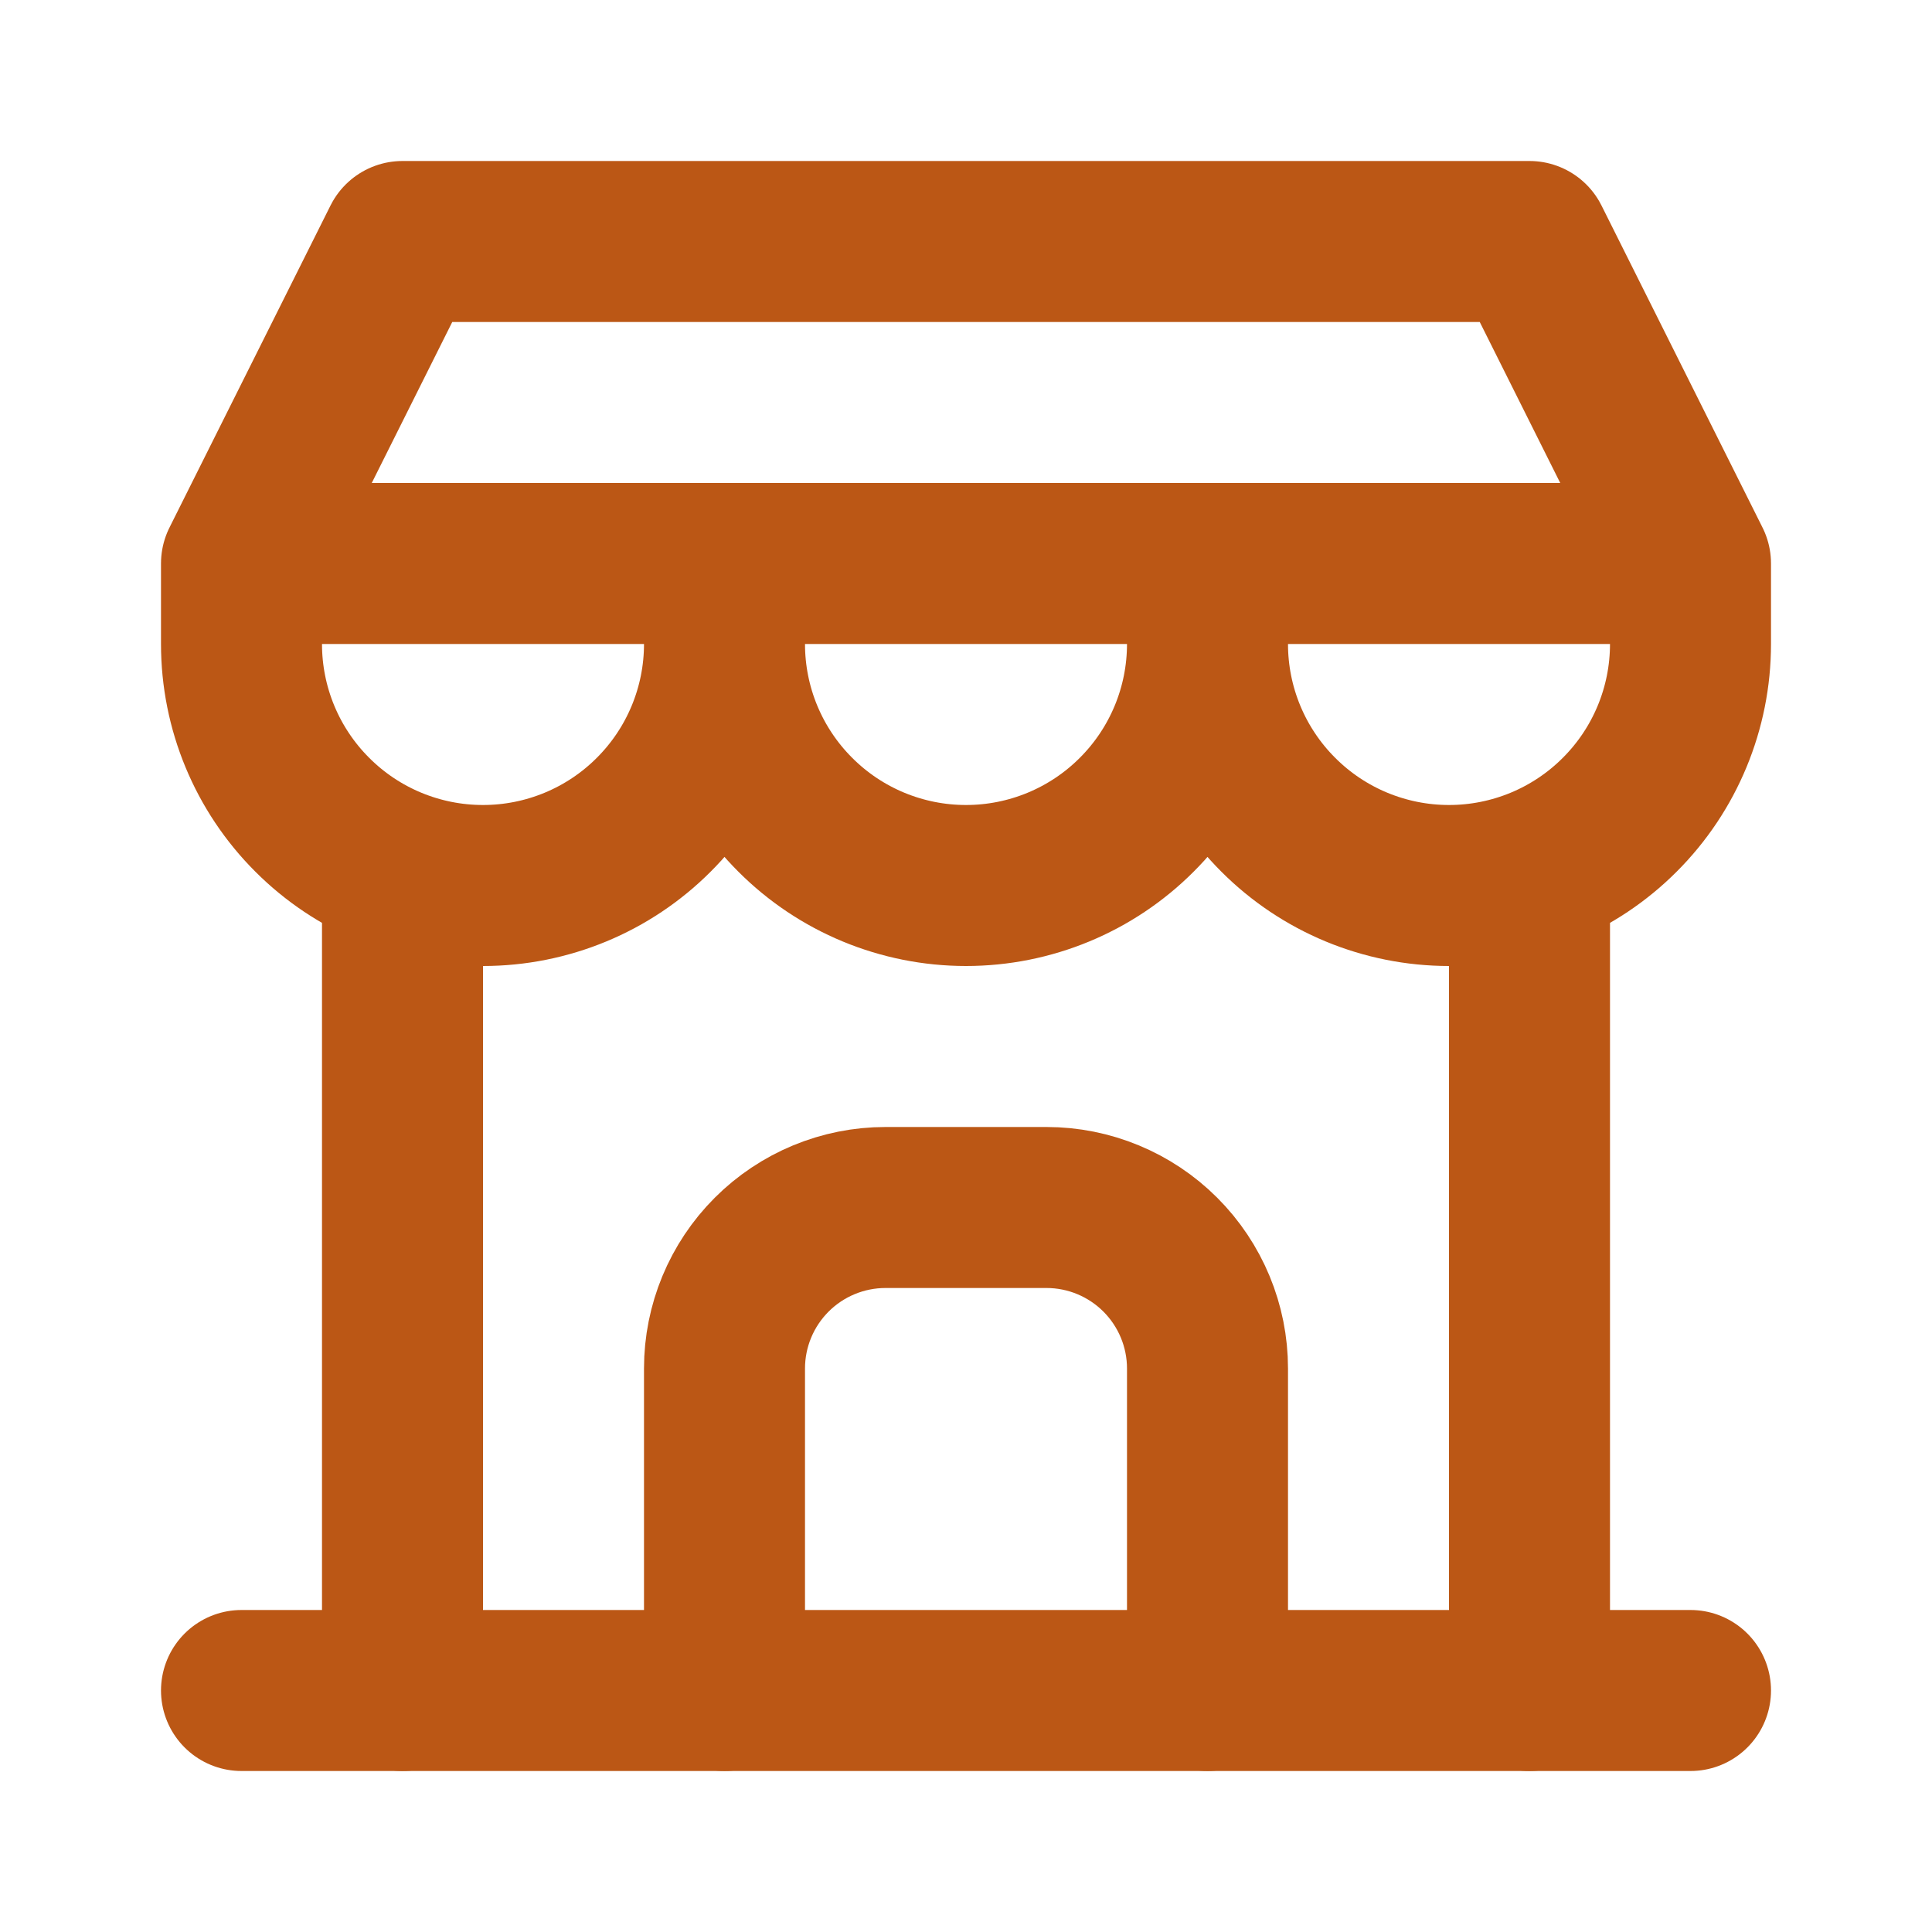 <svg width="24" height="24" viewBox="0 0 24 24" fill="none" xmlns="http://www.w3.org/2000/svg">
	<path d="M3 21H21" stroke="#BB5715" stroke-width="2" stroke-linecap="round" stroke-linejoin="round"/>
	<path d="M3 7V8C3 8.796 3.316 9.559 3.879 10.121C4.441 10.684 5.204 11 6 11C6.796 11 7.559 10.684 8.121 10.121C8.684 9.559 9 8.796 9 8M3 7H9V8M3 7H21M3 7L5 3H19L21 7M9 8C9 8.796 9.316 9.559 9.879 10.121C10.441 10.684 11.204 11 12 11C12.796 11 13.559 10.684 14.121 10.121C14.684 9.559 15 8.796 15 8M15 8V7M15 8C15 8.796 15.316 9.559 15.879 10.121C16.441 10.684 17.204 11 18 11C18.796 11 19.559 10.684 20.121 10.121C20.684 9.559 21 8.796 21 8V7" stroke="#BB5715" stroke-width="2" stroke-linecap="round" stroke-linejoin="round"/>
	<path d="M5 21V10.85" stroke="#BB5715" stroke-width="2" stroke-linecap="round" stroke-linejoin="round"/>
	<path d="M19 21V10.85" stroke="#BB5715" stroke-width="2" stroke-linecap="round" stroke-linejoin="round"/>
	<path d="M9 21V17C9 16.47 9.211 15.961 9.586 15.586C9.961 15.211 10.47 15 11 15H13C13.53 15 14.039 15.211 14.414 15.586C14.789 15.961 15 16.47 15 17V21" stroke="#BB5715" stroke-width="2" stroke-linecap="round" stroke-linejoin="round"/>
</svg>
